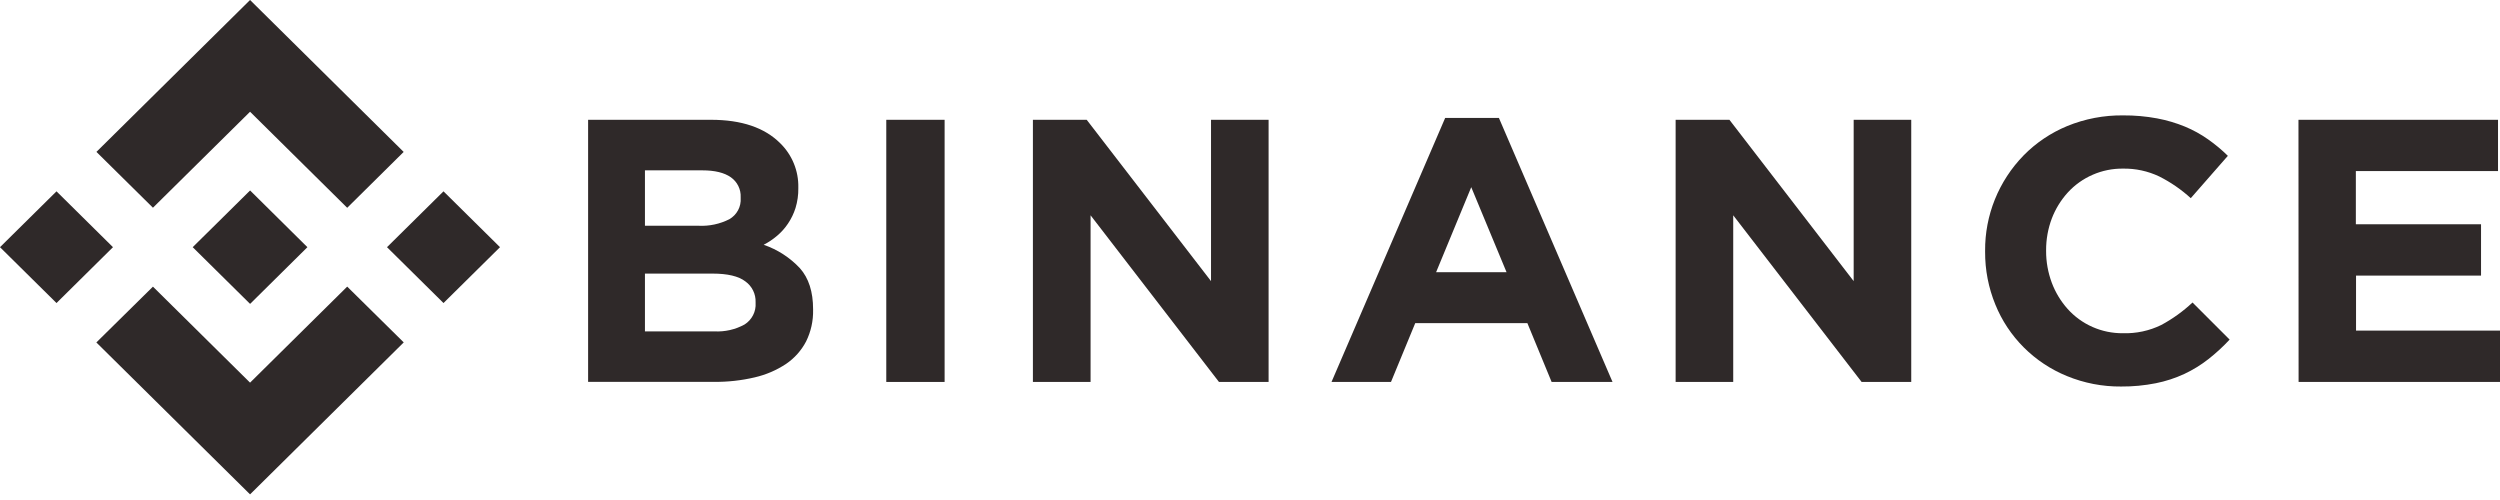 <svg width="135" height="27" viewBox="0 0 135 27" fill="none" xmlns="http://www.w3.org/2000/svg">
<g clip-path="url(#clip0_1235_3655)">
<path d="M8.259 11.217L13.503 6.034L18.749 11.221L21.798 8.204L13.503 0L5.207 8.202L8.259 11.217Z" fill="#2F2929"/>
<path d="M0 13.348L3.051 10.332L6.101 13.348L3.051 16.364L0 13.348Z" fill="#2F2929"/>
<path d="M8.259 15.479L13.503 20.663L18.749 15.477L21.801 18.489L21.799 18.492L13.503 26.696L5.207 18.496L5.203 18.492L8.259 15.479Z" fill="#2F2929"/>
<path d="M20.898 13.348L23.949 10.332L27 13.348L23.949 16.364L20.898 13.348Z" fill="#2F2929"/>
<path d="M16.599 13.347L13.505 10.285L11.217 12.547L10.952 12.807L10.411 13.342L10.406 13.347L10.411 13.353L13.505 16.41L16.599 13.349L16.601 13.347H16.599Z" fill="#2F2929"/>
<path d="M31.758 6.469H38.394C40.041 6.469 41.286 6.89 42.131 7.734C42.449 8.045 42.7 8.418 42.868 8.828C43.036 9.238 43.118 9.678 43.109 10.121V10.161C43.115 10.523 43.064 10.884 42.958 11.232C42.864 11.531 42.726 11.815 42.551 12.075C42.387 12.321 42.189 12.542 41.962 12.733C41.741 12.921 41.498 13.084 41.239 13.218C41.986 13.475 42.657 13.909 43.195 14.483C43.67 15.017 43.907 15.755 43.907 16.697V16.737C43.92 17.325 43.791 17.908 43.53 18.436C43.276 18.923 42.905 19.34 42.448 19.651C41.932 19.993 41.358 20.239 40.753 20.378C40.034 20.547 39.297 20.628 38.559 20.621H31.758V6.469ZM37.729 12.191C38.303 12.219 38.875 12.096 39.386 11.837C39.585 11.722 39.748 11.554 39.856 11.352C39.964 11.15 40.012 10.922 39.996 10.694V10.654C40.007 10.444 39.963 10.235 39.87 10.046C39.778 9.857 39.638 9.694 39.465 9.572C39.111 9.324 38.6 9.199 37.932 9.199H34.827V12.191H37.729ZM38.567 17.894C39.139 17.926 39.709 17.797 40.209 17.521C40.404 17.397 40.562 17.224 40.666 17.019C40.771 16.815 40.818 16.586 40.802 16.357V16.317C40.81 16.1 40.763 15.884 40.667 15.688C40.571 15.493 40.428 15.324 40.25 15.196C39.883 14.914 39.29 14.774 38.471 14.774H34.827V17.894H38.567Z" fill="#2F2929"/>
<path d="M47.859 6.469H51.009V20.625H47.859V6.469Z" fill="#2F2929"/>
<path d="M55.777 6.469H58.682L65.395 15.181V6.469H68.504V20.625H65.824L58.891 11.626V20.625H55.777V6.469Z" fill="#2F2929"/>
<path d="M78.04 6.367H80.94L87.076 20.624H83.787L82.478 17.449H76.423L75.114 20.624H71.902L78.04 6.367ZM81.354 14.7L79.447 10.108L77.549 14.7H81.354Z" fill="#2F2929"/>
<path d="M90.484 6.469H93.389L100.098 15.181V6.469H103.207V20.625H100.527L93.594 11.626V20.625H90.484V6.469Z" fill="#2F2929"/>
<path d="M114.54 20.872C113.536 20.881 112.541 20.688 111.614 20.307C110.742 19.951 109.95 19.425 109.286 18.762C108.622 18.099 108.099 17.311 107.748 16.444C107.377 15.538 107.19 14.569 107.196 13.592V13.552C107.179 11.625 107.929 9.769 109.283 8.384C109.95 7.707 110.748 7.171 111.629 6.807C112.588 6.414 113.618 6.218 114.655 6.231C115.269 6.227 115.882 6.281 116.485 6.393C117.001 6.49 117.506 6.639 117.991 6.838C118.431 7.021 118.849 7.252 119.238 7.526C119.618 7.793 119.975 8.09 120.304 8.415L118.302 10.701C117.79 10.234 117.216 9.839 116.596 9.527C115.987 9.238 115.318 9.094 114.642 9.105C114.08 9.099 113.524 9.211 113.009 9.435C112.494 9.658 112.033 9.987 111.657 10.399C111.284 10.811 110.992 11.288 110.795 11.806C110.59 12.353 110.487 12.932 110.49 13.516V13.556C110.488 14.139 110.592 14.717 110.795 15.264C110.989 15.783 111.278 16.263 111.648 16.678C112.022 17.096 112.481 17.43 112.997 17.657C113.512 17.884 114.07 17.999 114.634 17.994C115.352 18.016 116.065 17.864 116.709 17.549C117.322 17.219 117.889 16.81 118.396 16.335L120.4 18.338C120.047 18.718 119.664 19.07 119.255 19.392C118.854 19.706 118.418 19.974 117.957 20.191C117.464 20.42 116.946 20.589 116.413 20.695C115.796 20.817 115.169 20.877 114.54 20.872V20.872Z" fill="#2F2929"/>
<path d="M124.117 6.469H134.893V9.239H127.216V12.111H133.976V14.881H127.226V17.854H135V20.625H124.124L124.117 6.469Z" fill="#2F2929"/>
</g>
<defs>
<clipPath id="clip0_1235_3655">
<rect width="135" height="26.695" fill="white"/>
</clipPath>
</defs>
</svg>
